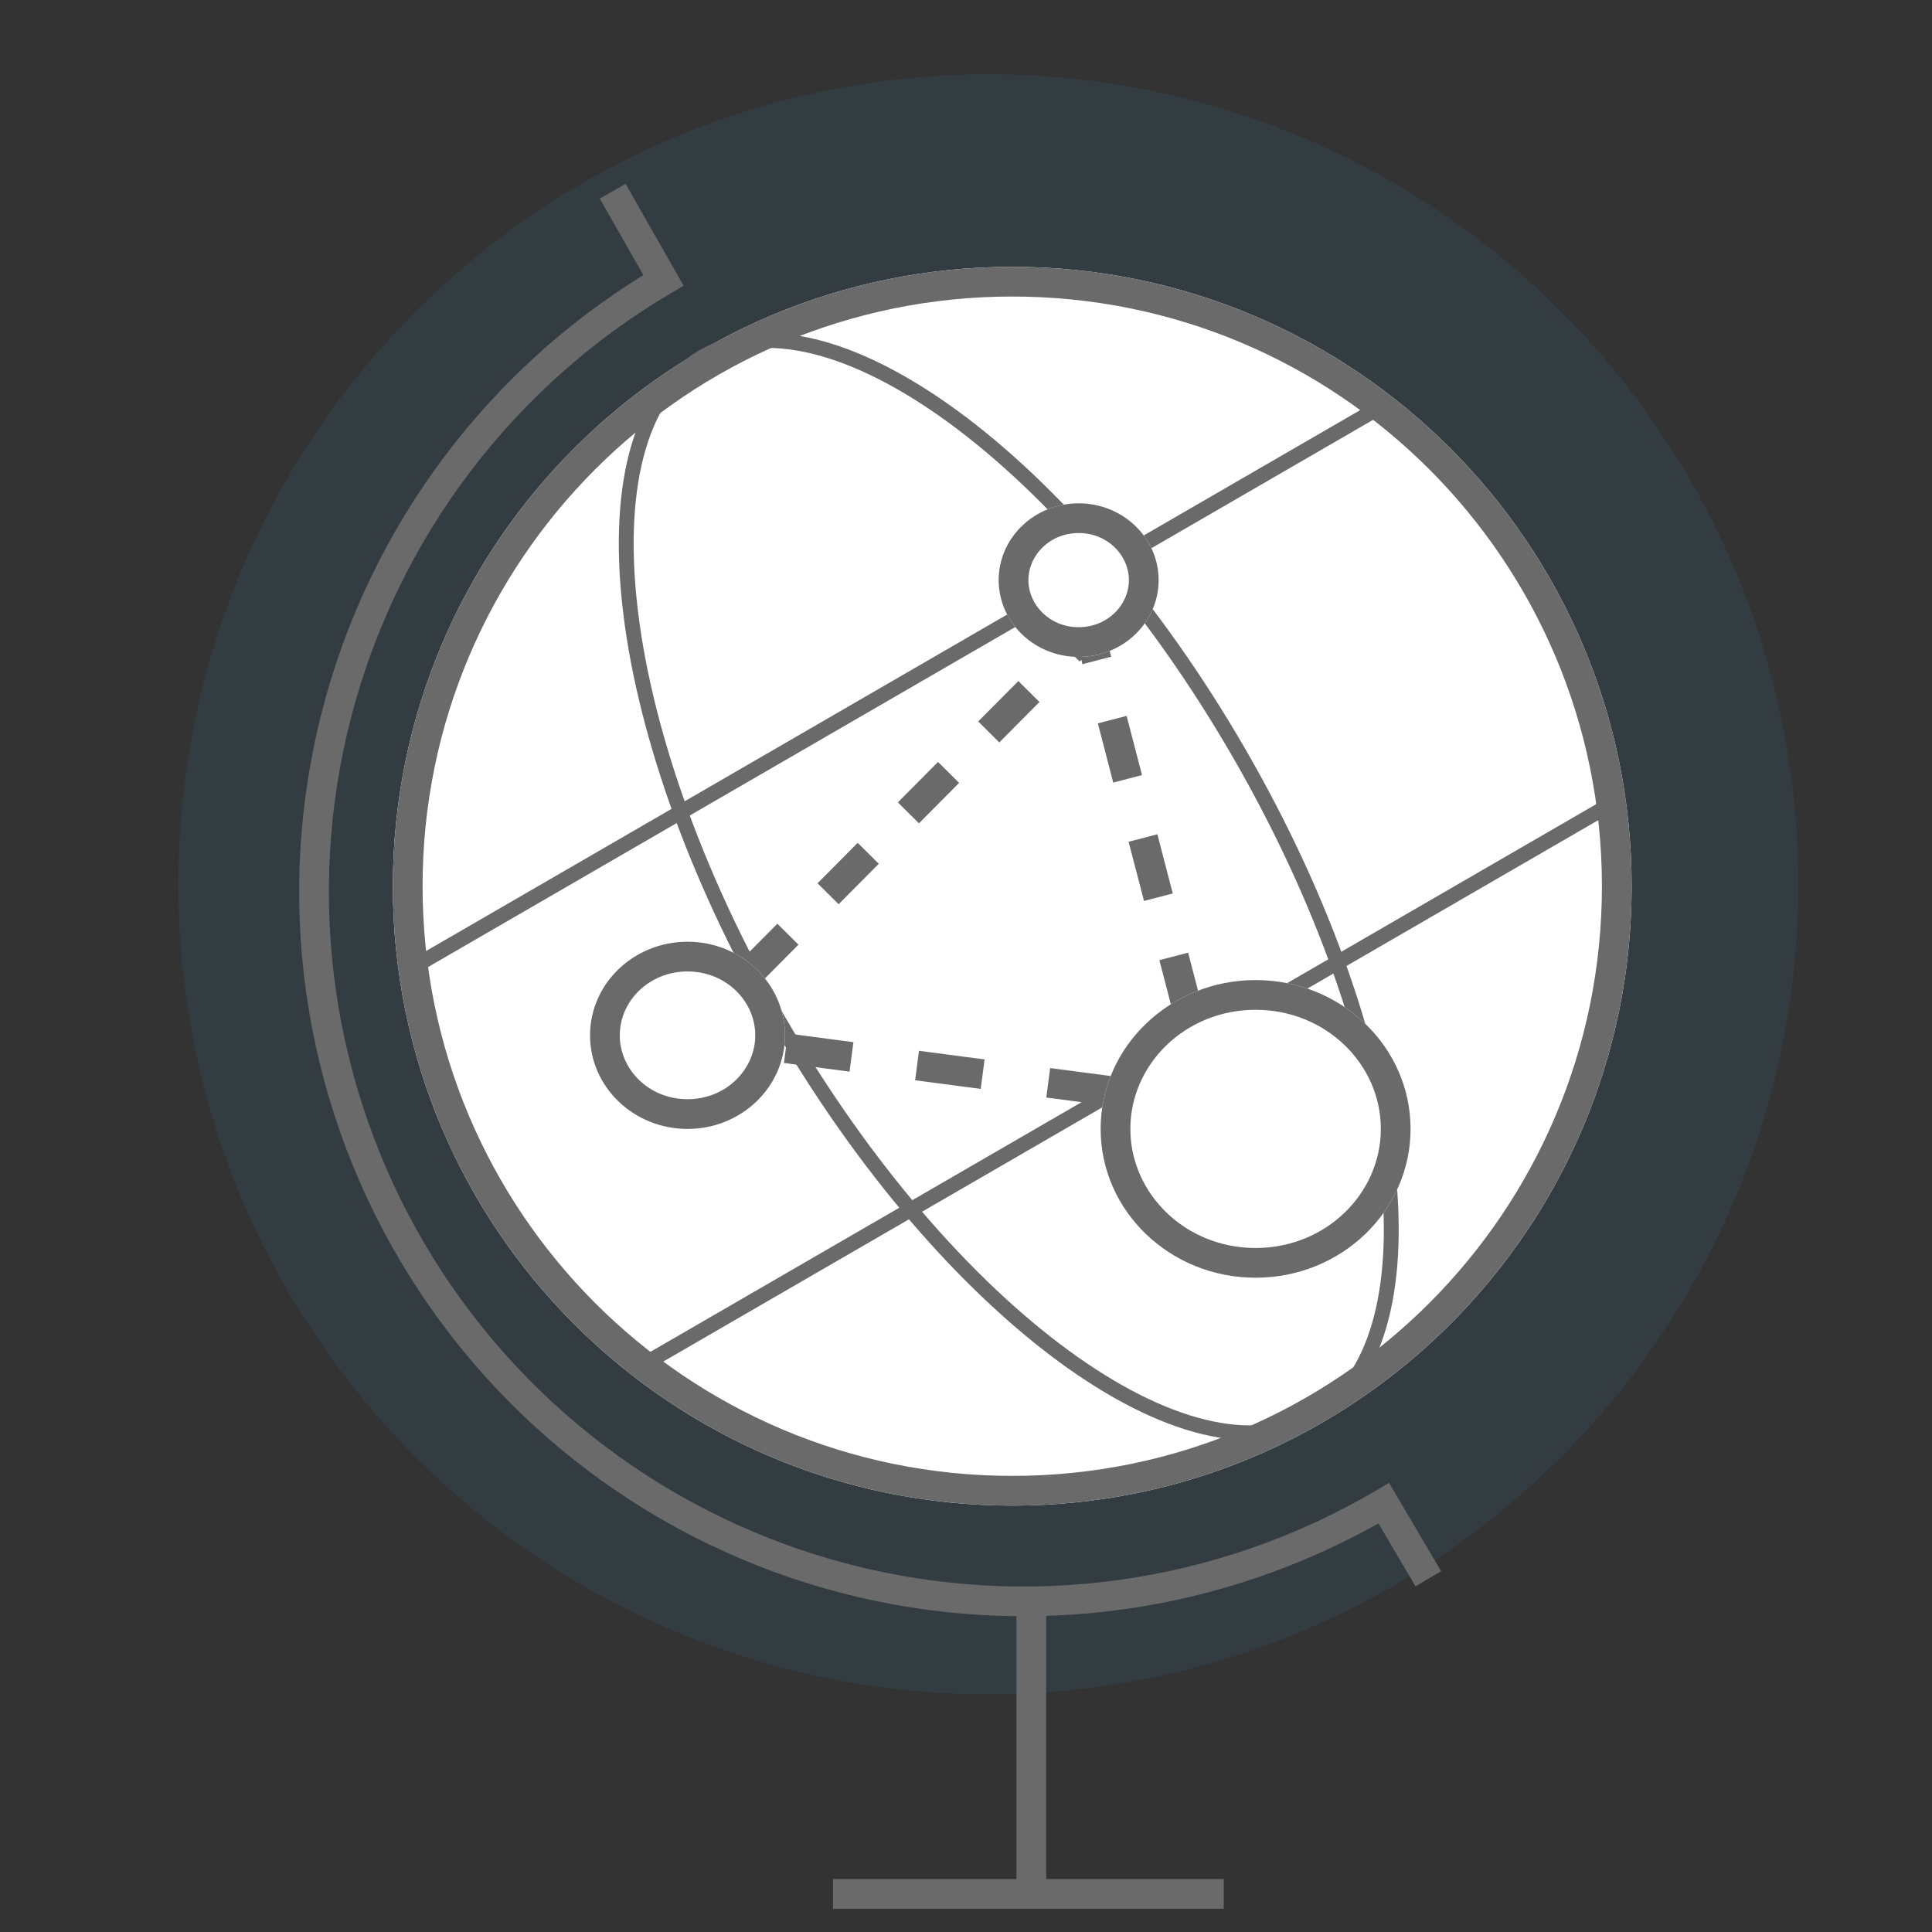 <?xml version="1.0" encoding="utf-8"?>
<!--
  Copyright 2023-2025 Solace Systems. All rights reserved.

  Licensed under the Apache License, Version 2.0 (the "License");
  you may not use this file except in compliance with the License.
  You may obtain a copy of the License at

      http://www.apache.org/licenses/LICENSE-2.0

  Unless required by applicable law or agreed to in writing, software
  distributed under the License is distributed on an "AS IS" BASIS,
  WITHOUT WARRANTIES OR CONDITIONS OF ANY KIND, either express or implied.
  See the License for the specific language governing permissions and
  limitations under the License.
-->
<svg width="130" height="130" viewBox="0 0 130 130" fill="none" xmlns="http://www.w3.org/2000/svg">
<rect x="0" y="0" width="130" height="130" fill="#333333" stroke="none"/>
<path opacity="0.1" d="M121 59.5C121 89.6 96.6 114 66.5 114C36.401 114 12 89.6 12 59.5C12 29.401 36.401 5 66.5 5C96.6 5 121 29.401 121 59.5Z" fill="#2D8EC5"/>
<path d="M109.79 59.631C109.79 82.649 91.13 101.309 68.112 101.309C45.093 101.309 26.434 82.649 26.434 59.631C26.434 36.613 45.093 17.953 68.112 17.953C91.13 17.953 109.79 36.613 109.79 59.631Z" fill="white"/>
<path fill-rule="evenodd" clip-rule="evenodd" d="M68.112 99.309C90.025 99.309 107.79 81.545 107.79 59.631C107.79 37.718 90.025 19.953 68.112 19.953C46.198 19.953 28.434 37.718 28.434 59.631C28.434 81.545 46.198 99.309 68.112 99.309ZM68.112 101.309C91.13 101.309 109.79 82.649 109.79 59.631C109.79 36.613 91.13 17.953 68.112 17.953C45.093 17.953 26.434 36.613 26.434 59.631C26.434 82.649 45.093 101.309 68.112 101.309Z" fill="#6A6A6A"/>
<path fill-rule="evenodd" clip-rule="evenodd" d="M92.892 78.774C92.026 70.746 88.66 60.827 82.96 50.954C77.259 41.081 70.352 33.206 63.833 28.442C60.572 26.059 57.447 24.483 54.651 23.8C51.861 23.118 49.462 23.335 47.543 24.443C45.624 25.551 44.236 27.52 43.432 30.277C42.626 33.04 42.428 36.534 42.861 40.55C43.727 48.578 47.093 58.497 52.794 68.37C58.494 78.243 65.401 86.118 71.921 90.882C75.182 93.265 78.306 94.841 81.103 95.524C83.892 96.206 86.292 95.989 88.21 94.881C90.129 93.773 91.517 91.804 92.321 89.047C93.127 86.284 93.325 82.79 92.892 78.774ZM88.71 95.747C97.519 90.662 95.332 70.383 83.826 50.454C72.319 30.525 55.851 18.491 47.043 23.577C38.234 28.663 40.421 48.941 51.928 68.87C63.434 88.799 79.902 100.833 88.71 95.747Z" fill="#6A6A6A"/>
<path fill-rule="evenodd" clip-rule="evenodd" d="M93.58 27.561L27.883 65.603L27.382 64.737L93.079 26.695L93.58 27.561Z" fill="#6A6A6A"/>
<path fill-rule="evenodd" clip-rule="evenodd" d="M109.123 54.272L43.426 92.314L42.925 91.448L108.622 53.406L109.123 54.272Z" fill="#6A6A6A"/>
<path fill-rule="evenodd" clip-rule="evenodd" d="M68.394 127.434V108.555H70.394V127.434H68.394Z" fill="#6A6A6A"/>
<path fill-rule="evenodd" clip-rule="evenodd" d="M82.344 128.436H56.052V126.436H82.344V128.436Z" fill="#6A6A6A"/>
<path fill-rule="evenodd" clip-rule="evenodd" d="M42.094 12.37L46 19.224L45.151 19.725C39.861 22.84 35.237 26.968 31.543 31.871C27.848 36.774 25.155 42.356 23.618 48.3C22.081 54.243 21.73 60.432 22.584 66.511C23.438 72.59 25.482 78.442 28.598 83.732C31.713 89.021 35.841 93.645 40.744 97.34C45.647 101.035 51.229 103.728 57.173 105.265C63.117 106.802 69.305 107.153 75.384 106.299C81.463 105.444 87.315 103.401 92.605 100.285L93.467 99.777L96.968 105.726L95.245 106.74L92.753 102.507C87.467 105.476 81.671 107.435 75.662 108.279C69.323 109.17 62.87 108.804 56.672 107.201C50.474 105.598 44.653 102.79 39.54 98.937C34.427 95.085 30.123 90.263 26.874 84.747C23.625 79.231 21.494 73.129 20.603 66.789C19.712 60.45 20.079 53.997 21.682 47.799C23.285 41.601 26.093 35.78 29.945 30.667C33.6 25.817 38.127 21.695 43.291 18.51L40.357 13.36L42.094 12.37Z" fill="#6A6A6A"/>
<path fill-rule="evenodd" clip-rule="evenodd" d="M73.814 40.499L74.773 44.188L72.837 44.691L72.761 44.398L72.645 44.513L71.226 43.104L73.814 40.499ZM65.821 48.547L68.524 45.826L69.943 47.235L67.24 49.957L65.821 48.547ZM75.808 48.171L76.843 52.154L74.907 52.657L73.872 48.674L75.808 48.171ZM60.415 53.99L63.118 51.269L64.537 52.678L61.834 55.4L60.415 53.99ZM77.878 56.137L78.912 60.12L76.977 60.623L75.942 56.64L77.878 56.137ZM55.01 59.434L57.713 56.712L59.132 58.121L56.429 60.843L55.01 59.434ZM79.948 64.103L80.982 68.086L79.047 68.589L78.012 64.606L79.948 64.103ZM49.604 64.877L52.307 62.155L53.726 63.564L51.023 66.286L49.604 64.877ZM82.017 72.069L82.908 75.497L79.23 75.013L79.491 73.03L80.226 73.127L80.082 72.572L82.017 72.069ZM46.902 67.598L48.226 68.914L48.597 68.963L48.336 70.945L44.127 70.391L46.902 67.598ZM57.163 72.108L52.749 71.527L53.01 69.544L57.424 70.125L57.163 72.108ZM65.99 73.27L61.576 72.689L61.837 70.706L66.251 71.287L65.99 73.27ZM74.816 74.432L70.403 73.851L70.664 71.868L75.077 72.449L74.816 74.432Z" fill="#6A6A6A"/>
<path d="M94.913 75.961C94.913 81.492 90.245 85.975 84.486 85.975C78.727 85.975 74.059 81.492 74.059 75.961C74.059 70.431 78.727 65.947 84.486 65.947C90.245 65.947 94.913 70.431 94.913 75.961Z" fill="white"/>
<path fill-rule="evenodd" clip-rule="evenodd" d="M84.486 83.975C89.217 83.975 92.913 80.311 92.913 75.961C92.913 71.611 89.217 67.947 84.486 67.947C79.755 67.947 76.059 71.611 76.059 75.961C76.059 80.311 79.755 83.975 84.486 83.975ZM84.486 85.975C90.245 85.975 94.913 81.492 94.913 75.961C94.913 70.431 90.245 65.947 84.486 65.947C78.727 65.947 74.059 70.431 74.059 75.961C74.059 81.492 78.727 85.975 84.486 85.975Z" fill="#6A6A6A"/>
<path d="M77.961 39.035C77.961 41.889 75.552 44.202 72.58 44.202C69.608 44.202 67.199 41.889 67.199 39.035C67.199 36.181 69.608 33.867 72.58 33.867C75.552 33.867 77.961 36.181 77.961 39.035Z" fill="white"/>
<path fill-rule="evenodd" clip-rule="evenodd" d="M72.58 42.202C74.524 42.202 75.961 40.709 75.961 39.035C75.961 37.361 74.524 35.867 72.58 35.867C70.636 35.867 69.199 37.361 69.199 39.035C69.199 40.709 70.636 42.202 72.58 42.202ZM72.58 44.202C75.552 44.202 77.961 41.889 77.961 39.035C77.961 36.181 75.552 33.867 72.58 33.867C69.608 33.867 67.199 36.181 67.199 39.035C67.199 41.889 69.608 44.202 72.58 44.202Z" fill="#6A6A6A"/>
<path d="M52.819 69.665C52.819 73.143 49.883 75.963 46.261 75.963C42.639 75.963 39.703 73.143 39.703 69.665C39.703 66.187 42.639 63.367 46.261 63.367C49.883 63.367 52.819 66.187 52.819 69.665Z" fill="white"/>
<path fill-rule="evenodd" clip-rule="evenodd" d="M46.261 73.963C48.855 73.963 50.819 71.963 50.819 69.665C50.819 67.367 48.855 65.367 46.261 65.367C43.667 65.367 41.703 67.367 41.703 69.665C41.703 71.963 43.667 73.963 46.261 73.963ZM46.261 75.963C49.883 75.963 52.819 73.143 52.819 69.665C52.819 66.187 49.883 63.367 46.261 63.367C42.639 63.367 39.703 66.187 39.703 69.665C39.703 73.143 42.639 75.963 46.261 75.963Z" fill="#6A6A6A"/>
</svg>
